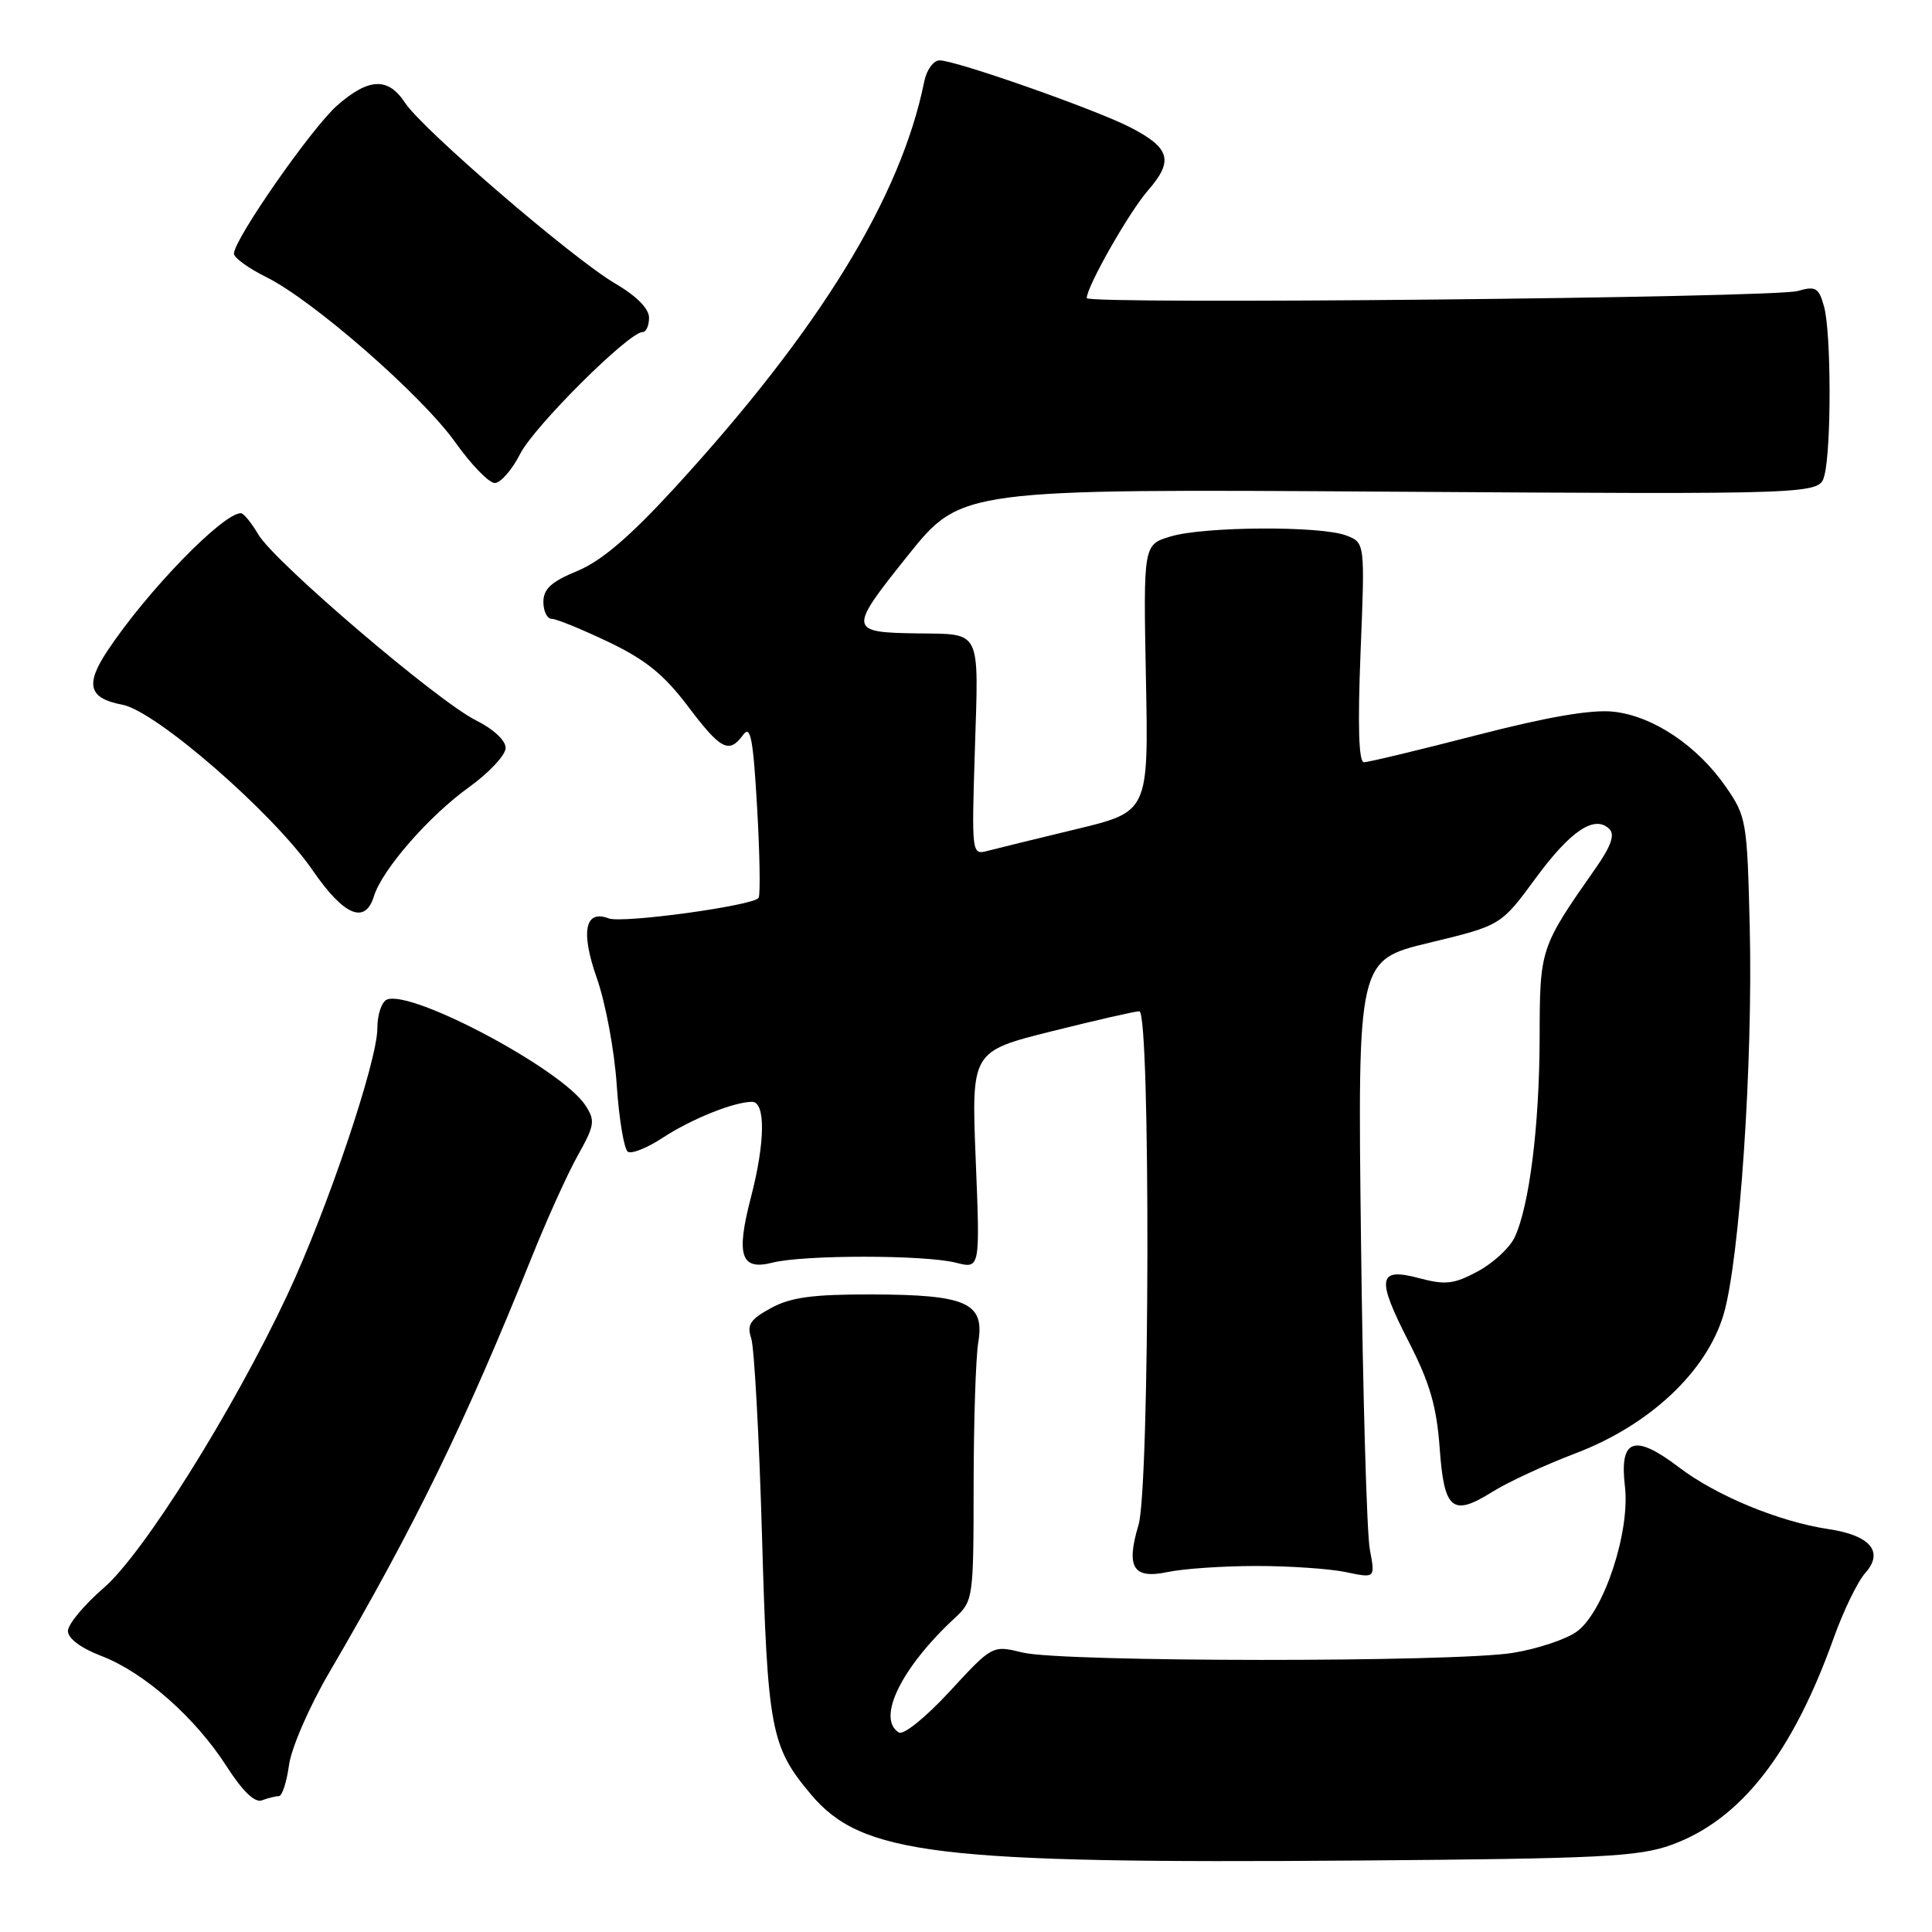 <?xml version="1.0" encoding="UTF-8" standalone="no"?>
<!DOCTYPE svg PUBLIC "-//W3C//DTD SVG 1.1//EN" "http://www.w3.org/Graphics/SVG/1.1/DTD/svg11.dtd" >
<svg xmlns="http://www.w3.org/2000/svg" xmlns:xlink="http://www.w3.org/1999/xlink" version="1.1" viewBox="0 0 256 256">
 <g >
 <path fill="currentColor"
d=" M 221.46 244.46 C 230.63 241.15 237.49 232.39 242.99 217.00 C 244.27 213.43 246.14 209.57 247.15 208.44 C 249.67 205.62 247.84 203.44 242.26 202.61 C 235.76 201.64 227.41 198.19 222.49 194.44 C 216.56 189.92 214.56 190.62 215.31 196.95 C 216.02 202.94 212.54 213.51 208.98 216.16 C 207.61 217.19 203.79 218.47 200.49 219.01 C 192.72 220.28 140.71 220.25 135.50 218.97 C 131.50 217.99 131.50 217.99 125.85 224.11 C 122.66 227.57 119.72 229.94 119.10 229.56 C 116.12 227.72 119.42 220.98 126.49 214.42 C 128.96 212.14 129.00 211.84 129.01 196.80 C 129.02 188.38 129.29 179.86 129.63 177.85 C 130.49 172.62 128.08 171.55 115.50 171.52 C 107.68 171.50 104.77 171.90 102.15 173.33 C 99.40 174.83 98.94 175.54 99.54 177.33 C 99.94 178.52 100.59 190.30 100.97 203.50 C 101.70 229.16 102.13 231.44 107.44 237.75 C 114.19 245.77 124.01 246.96 180.00 246.53 C 212.11 246.28 217.10 246.03 221.46 244.46 Z  M 36.95 238.00 C 37.38 238.00 37.98 236.16 38.29 233.91 C 38.59 231.65 40.96 226.18 43.60 221.66 C 55.01 202.14 61.64 188.54 70.48 166.53 C 72.46 161.59 75.19 155.56 76.55 153.12 C 78.81 149.09 78.90 148.49 77.55 146.44 C 74.45 141.70 54.66 131.15 51.29 132.44 C 50.58 132.71 50.00 134.43 50.00 136.27 C 50.00 140.62 43.35 160.33 38.09 171.55 C 30.94 186.81 18.99 205.89 13.75 210.40 C 11.14 212.66 9.00 215.23 9.00 216.11 C 9.00 217.10 10.71 218.38 13.42 219.42 C 19.06 221.57 25.87 227.57 30.02 234.04 C 32.17 237.38 33.77 238.92 34.72 238.55 C 35.51 238.25 36.52 238.00 36.95 238.00 Z  M 166.50 207.50 C 170.90 207.50 176.24 207.87 178.37 208.32 C 182.23 209.13 182.23 209.13 181.51 205.32 C 181.11 203.22 180.58 184.79 180.34 164.36 C 179.89 127.21 179.89 127.21 189.39 124.92 C 198.88 122.63 198.88 122.63 203.48 116.37 C 208.12 110.05 211.32 107.92 213.26 109.86 C 214.01 110.61 213.46 112.15 211.41 115.07 C 204.07 125.56 204.03 125.66 204.01 137.50 C 203.98 149.22 202.64 159.88 200.68 163.99 C 200.02 165.37 197.82 167.39 195.80 168.47 C 192.68 170.15 191.53 170.29 188.11 169.38 C 182.56 167.89 182.32 169.32 186.68 177.82 C 189.45 183.22 190.36 186.35 190.76 191.83 C 191.35 200.11 192.43 201.01 197.79 197.65 C 199.83 196.38 204.76 194.09 208.75 192.58 C 218.60 188.84 226.17 181.72 228.40 174.12 C 230.52 166.86 232.28 140.78 231.85 122.90 C 231.51 108.79 231.41 108.19 228.67 104.24 C 224.88 98.78 219.01 94.86 213.77 94.30 C 210.87 93.99 205.04 94.99 195.64 97.42 C 188.01 99.39 181.31 101.00 180.73 101.00 C 180.04 101.00 179.89 96.23 180.28 86.45 C 180.87 71.90 180.87 71.90 178.37 70.95 C 174.97 69.66 159.58 69.75 155.12 71.08 C 151.50 72.17 151.50 72.17 151.84 89.86 C 152.19 107.56 152.19 107.56 142.60 109.87 C 137.33 111.14 132.06 112.43 130.88 112.74 C 128.75 113.30 128.74 113.23 129.18 99.19 C 129.69 83.27 130.07 84.04 121.67 83.93 C 112.40 83.80 112.36 83.52 120.27 73.64 C 127.36 64.78 127.36 64.78 184.22 65.15 C 241.08 65.51 241.08 65.51 241.74 63.01 C 242.68 59.45 242.65 44.05 241.70 40.64 C 241.00 38.11 240.60 37.87 238.20 38.56 C 235.09 39.46 144.00 40.37 144.00 39.50 C 144.00 37.97 149.60 28.12 152.10 25.25 C 155.56 21.29 155.07 19.59 149.68 16.83 C 144.93 14.42 126.65 8.00 124.50 8.00 C 123.70 8.00 122.79 9.24 122.48 10.75 C 119.37 26.16 108.61 43.68 89.38 64.66 C 83.41 71.16 79.68 74.34 76.49 75.66 C 73.06 77.07 72.01 78.03 72.00 79.75 C 72.00 80.99 72.50 82.00 73.11 82.00 C 73.72 82.00 77.10 83.38 80.62 85.06 C 85.51 87.39 87.99 89.39 91.13 93.56 C 95.53 99.38 96.60 99.93 98.48 97.36 C 99.45 96.03 99.80 97.88 100.32 106.98 C 100.68 113.18 100.76 118.57 100.52 118.97 C 99.88 120.00 82.46 122.39 80.65 121.69 C 77.50 120.49 76.92 123.45 79.08 129.60 C 80.23 132.84 81.42 139.23 81.72 143.78 C 82.03 148.33 82.70 152.31 83.20 152.62 C 83.70 152.93 85.78 152.10 87.81 150.76 C 91.60 148.28 97.25 146.00 99.65 146.00 C 101.46 146.00 101.40 151.36 99.50 158.66 C 97.50 166.35 98.16 168.38 102.34 167.31 C 106.44 166.26 122.58 166.26 126.69 167.32 C 129.87 168.13 129.87 168.13 129.29 153.73 C 128.71 139.32 128.71 139.32 139.32 136.66 C 145.16 135.20 150.40 134.00 150.97 134.00 C 152.46 134.00 152.36 197.05 150.86 202.06 C 149.17 207.72 150.14 209.27 154.74 208.30 C 156.81 207.86 162.10 207.50 166.50 207.50 Z  M 49.55 118.75 C 50.63 115.24 56.85 108.10 62.17 104.29 C 64.82 102.38 67.00 100.04 67.00 99.10 C 67.00 98.11 65.35 96.58 63.07 95.45 C 57.98 92.92 36.42 74.51 34.24 70.84 C 33.32 69.28 32.28 68.00 31.92 68.00 C 29.52 68.00 19.47 78.35 14.24 86.23 C 11.25 90.73 11.75 92.54 16.22 93.38 C 20.67 94.22 36.19 107.73 41.42 115.31 C 45.57 121.35 48.39 122.54 49.55 118.75 Z  M 68.93 60.13 C 70.81 56.46 83.33 44.00 85.14 44.00 C 85.62 44.00 86.00 43.14 86.00 42.10 C 86.00 40.89 84.33 39.21 81.49 37.55 C 75.87 34.25 55.98 17.15 53.67 13.62 C 51.43 10.20 48.86 10.31 44.67 13.98 C 41.29 16.96 31.00 31.72 31.00 33.61 C 31.00 34.15 32.91 35.54 35.25 36.70 C 41.45 39.76 55.90 52.38 60.33 58.61 C 62.44 61.58 64.79 64.00 65.56 64.00 C 66.33 64.00 67.85 62.26 68.93 60.13 Z "/>
</g>
</svg>